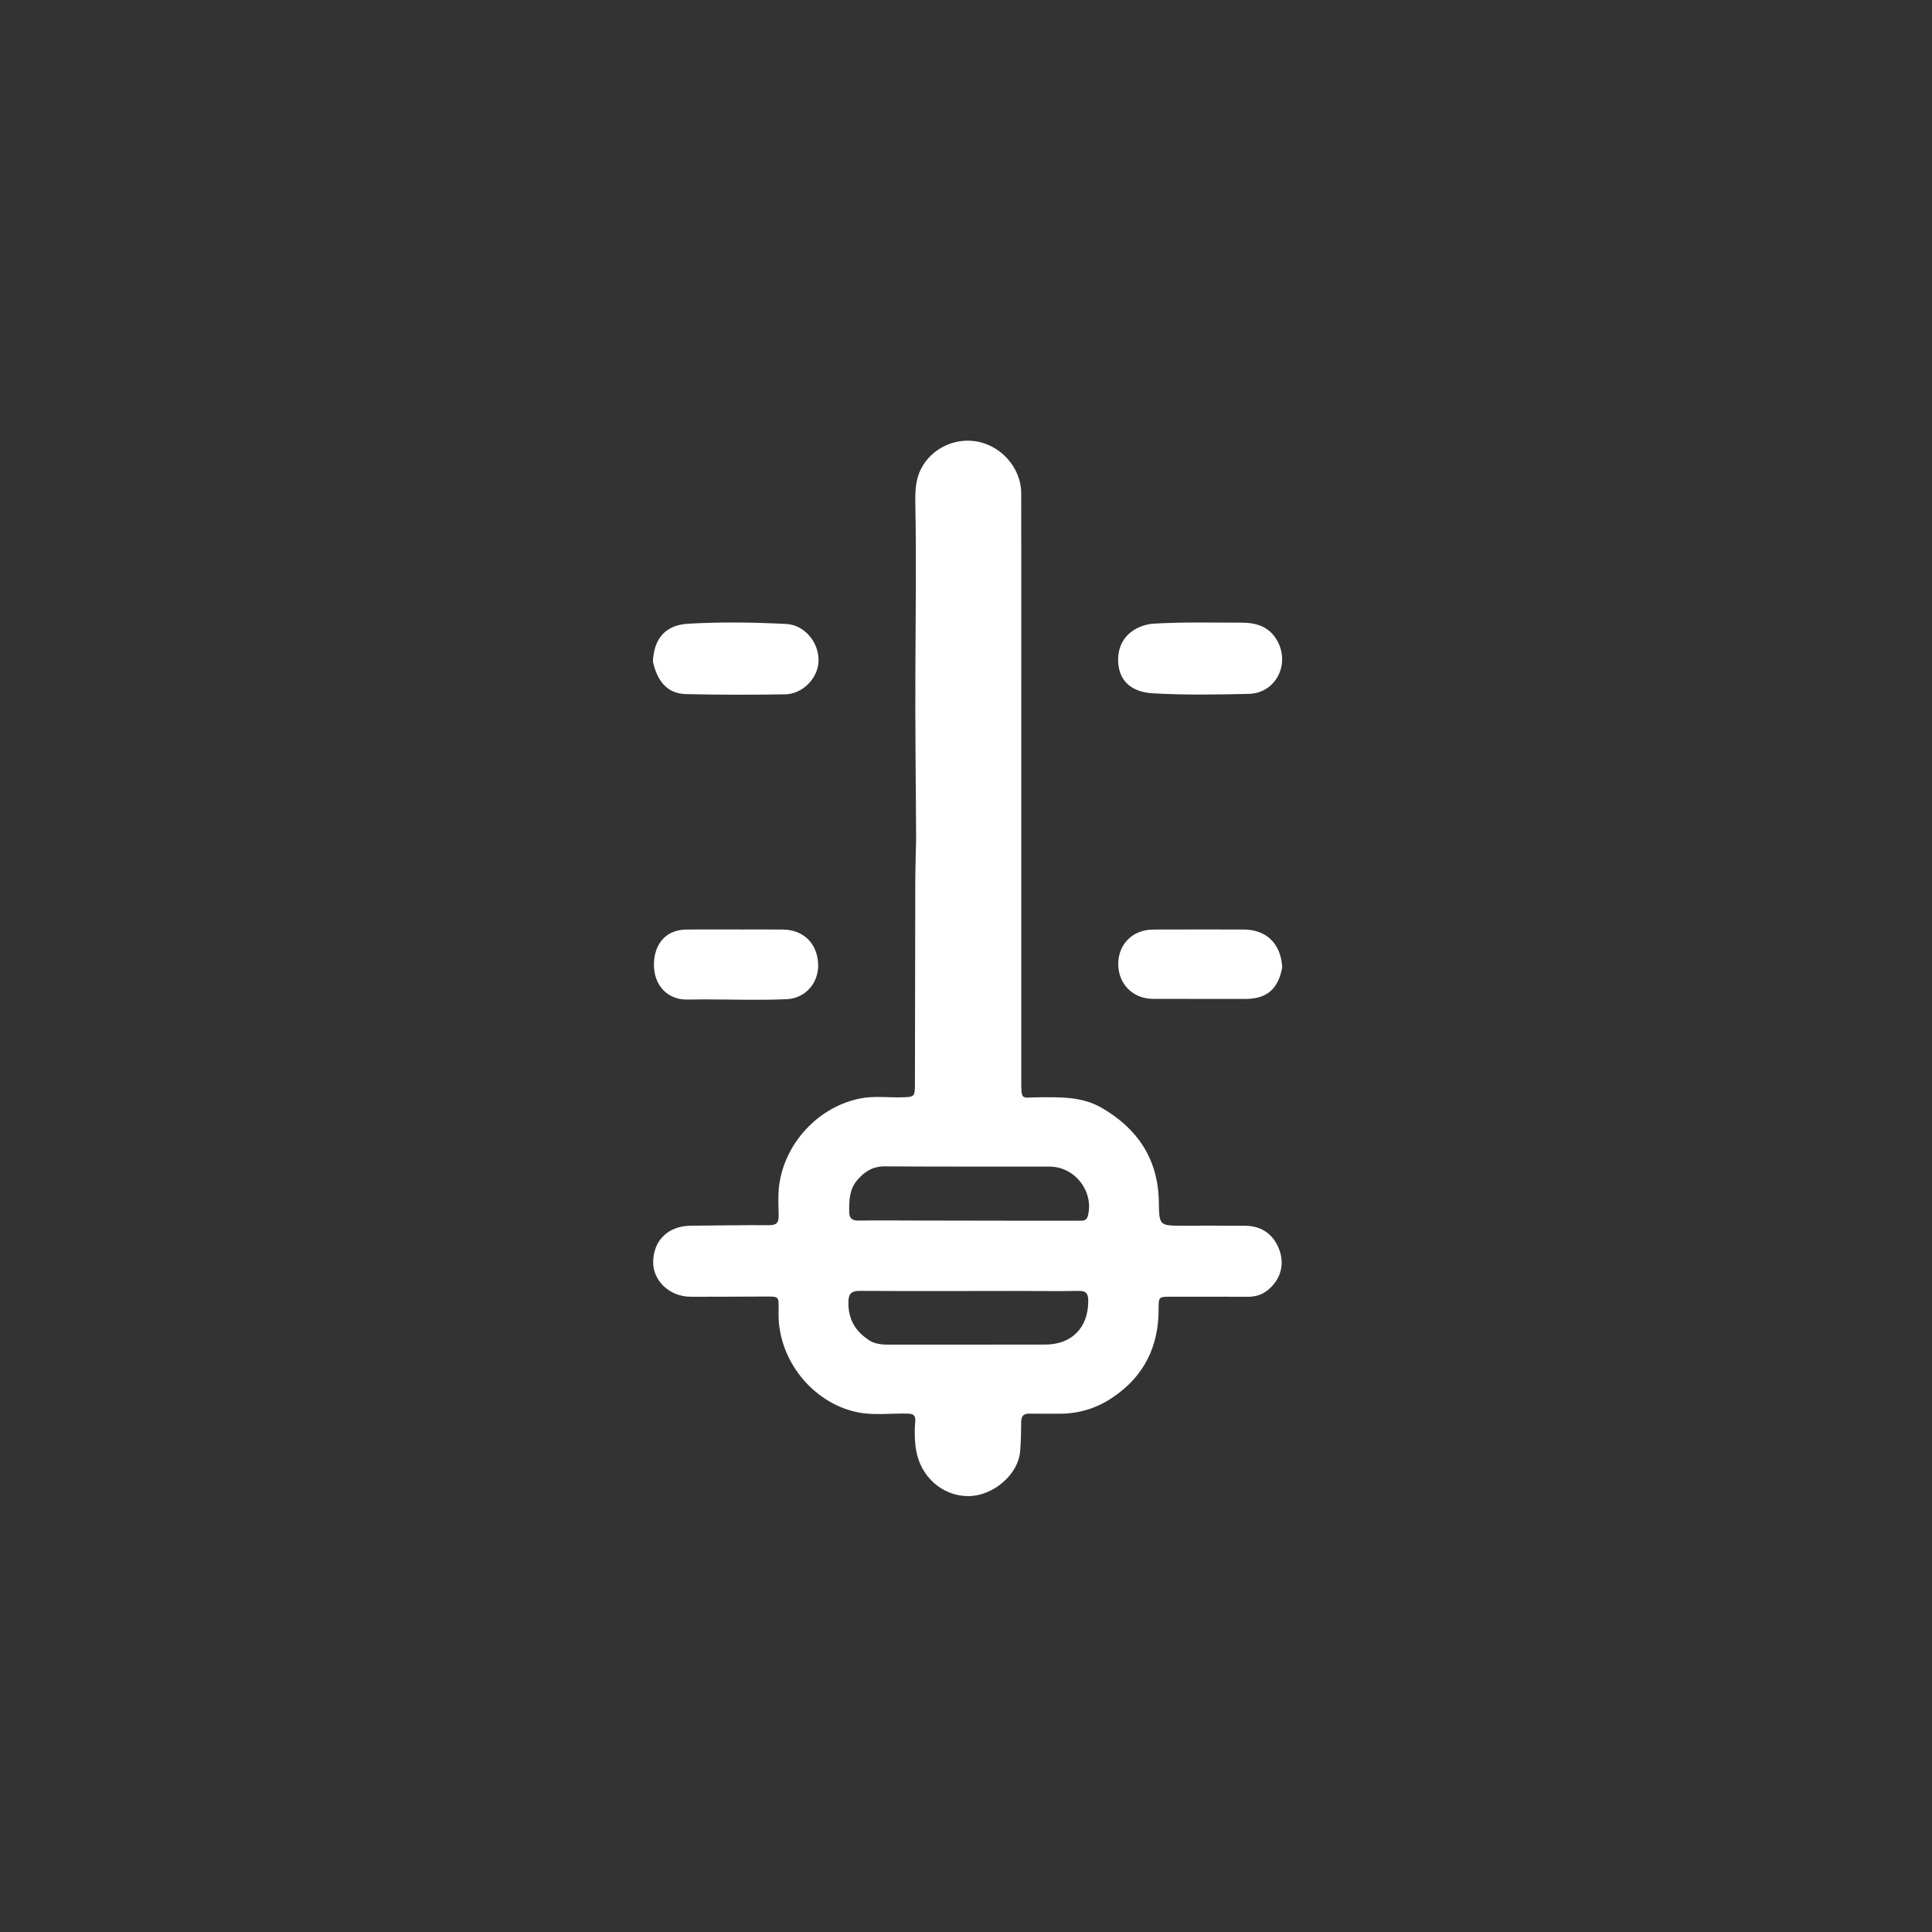 <svg version="1.1" id="Layer_1" xmlns="http://www.w3.org/2000/svg" xmlns:xlink="http://www.w3.org/1999/xlink" x="0px" y="0px"
	 width="48" height="48" viewBox="0 0 1024 1024" enable-background="new 0 0 1024 1024" xml:space="preserve">
<rect x="0" y="0" width="1024" height="1024" fill="#333333" stroke="none"/>
<path fill="#fff" opacity="1" stroke="none" 
	d="
M485.564,443.984 
	C485.409,414.494 485.036,385.501 485.163,356.51 
	C485.294,326.53 485.699,296.552 485.144,266.572 
	C485.06,262.084 485.149,257.543 486.359,253.187 
	C489.9,240.437 502.959,232.066 516.405,233.784 
	C530.171,235.542 541.239,247.72 541.266,261.453 
	C541.334,297.117 541.291,332.781 541.29,368.446 
	C541.289,436.441 541.28,504.437 541.291,572.432 
	C541.293,583.812 541.376,581.624 550.364,581.592 
	C561.892,581.552 573.412,581.095 583.899,587.165 
	C602.929,598.18 613.762,614.296 614.192,636.612 
	C614.443,649.644 614.218,649.647 627.098,649.65 
	C638.097,649.653 649.097,649.587 660.095,649.687 
	C668.912,649.768 675.322,654.507 678.198,662.789 
	C680.922,670.634 678.588,678.397 671.936,683.798 
	C668.814,686.333 665.277,687.339 661.275,687.317 
	C647.776,687.244 634.277,687.287 620.778,687.289 
	C614.148,687.29 614.066,687.293 614.088,693.854 
	C614.153,713.852 606.185,729.717 589.513,740.839 
	C581.037,746.493 571.531,749.403 561.216,749.292 
	C556.05,749.236 550.881,749.377 545.718,749.249 
	C542.509,749.17 541.287,750.503 541.25,753.695 
	C541.189,758.844 541.148,763.981 540.708,769.148 
	C539.617,781.953 525.998,792.969 513.241,792.978 
	C499.394,792.989 487.931,782.632 485.585,768.745 
	C484.715,763.593 484.682,758.453 485.088,753.313 
	C485.34,750.138 484.14,749.34 481.16,749.252 
	C472.025,748.981 462.805,750.404 453.761,748.38 
	C430.435,743.157 412.759,720.884 412.65,696.946 
	C412.601,686.258 414.197,687.195 402.66,687.207 
	C390.494,687.219 378.329,687.345 366.163,687.313 
	C354.925,687.284 345.974,678.853 346.192,668.661 
	C346.437,657.202 354.315,649.74 366.199,649.653 
	C380.027,649.552 393.855,649.274 407.681,649.378 
	C411.495,649.406 412.755,648.047 412.705,644.47 
	C412.629,639.141 412.285,633.745 412.946,628.49 
	C415.782,605.927 433.803,586.548 456.025,582.179 
	C463.234,580.762 470.652,581.797 477.972,581.608 
	C484.676,581.435 484.921,581.321 484.935,574.453 
	C485.007,538.955 485.021,503.458 485.117,467.96 
	C485.138,460.134 485.409,452.308 485.564,443.984 
M485.5,646.908 
	C504.979,646.943 524.458,646.983 543.938,647.009 
	C553.261,647.022 562.585,647.033 571.908,646.99 
	C573.856,646.98 575.891,647.202 576.597,644.445 
	C579.9,631.535 569.749,618.354 556.314,618.334 
	C527.178,618.29 498.042,618.399 468.908,618.203 
	C462.577,618.161 458.203,620.987 454.357,625.473 
	C450.224,630.295 450.064,636.022 450.082,641.947 
	C450.092,645.596 451.348,646.986 455.032,646.93 
	C464.853,646.781 474.677,646.896 485.5,646.908 
M461.682,711.002 
	C464.605,712.415 467.699,712.694 470.914,712.688 
	C498.578,712.637 526.242,712.665 553.907,712.651 
	C568.135,712.643 576.836,703.665 576.794,689.47 
	C576.782,685.644 575.733,684.131 571.695,684.208 
	C560.867,684.415 550.032,684.229 539.2,684.233 
	C511.369,684.244 483.537,684.373 455.708,684.193 
	C451.278,684.165 449.762,685.762 449.67,689.863 
	C449.465,699.01 453.202,705.925 461.682,711.002 
z"/>
<path fill="#fff" opacity="1" stroke="none" 
	d="
M346.058,350.652 
	C346.627,338.092 352.933,331.281 364.785,330.583 
	C382.097,329.564 399.43,329.836 416.74,330.712 
	C426.259,331.194 434.003,340.259 433.852,350.194 
	C433.715,359.21 425.599,367.857 416.164,368.01 
	C398.67,368.295 381.161,368.297 363.67,367.895 
	C354.174,367.677 348.482,361.681 346.058,350.652 
z"/>
<path fill="#fff" opacity="1" stroke="none" 
	d="
M610.118,330.636 
	C626.368,329.578 642.196,330.032 658.017,330.019 
	C665.681,330.013 672.463,331.945 676.737,339.21 
	C684.102,351.732 676.316,367.409 661.959,367.76 
	C644.985,368.175 627.979,368.447 611.006,367.464 
	C599.642,366.806 593.203,360.872 592.659,351 
	C592.068,340.273 598.598,332.466 610.118,330.636 
z"/>
<path fill="#fff" opacity="1" stroke="none" 
	d="
M393,492.656 
	C400.664,492.66 407.828,492.603 414.991,492.681 
	C425.789,492.8 433.1,499.94 433.628,510.764 
	C434.106,520.543 427.224,529.136 416.962,529.589 
	C402.337,530.234 387.661,529.705 373.006,529.694 
	C369.85,529.691 366.694,529.825 363.539,529.776 
	C353.557,529.622 346.628,522.087 346.601,511.425 
	C346.573,500.196 353.119,492.84 363.512,492.696 
	C373.173,492.563 382.837,492.661 393,492.656 
z"/>
<path fill="#fff" opacity="1" stroke="none" 
	d="
M679.617,512.661 
	C677.528,524.3 671.318,529.476 660.042,529.45 
	C643.732,529.413 627.423,529.473 611.114,529.419 
	C600.4,529.384 592.625,521.467 592.688,510.804 
	C592.75,500.344 600.421,492.731 611.148,492.684 
	C627.124,492.614 643.1,492.646 659.077,492.666 
	C671.147,492.68 678.859,500.045 679.617,512.661 
z"/>
</svg>